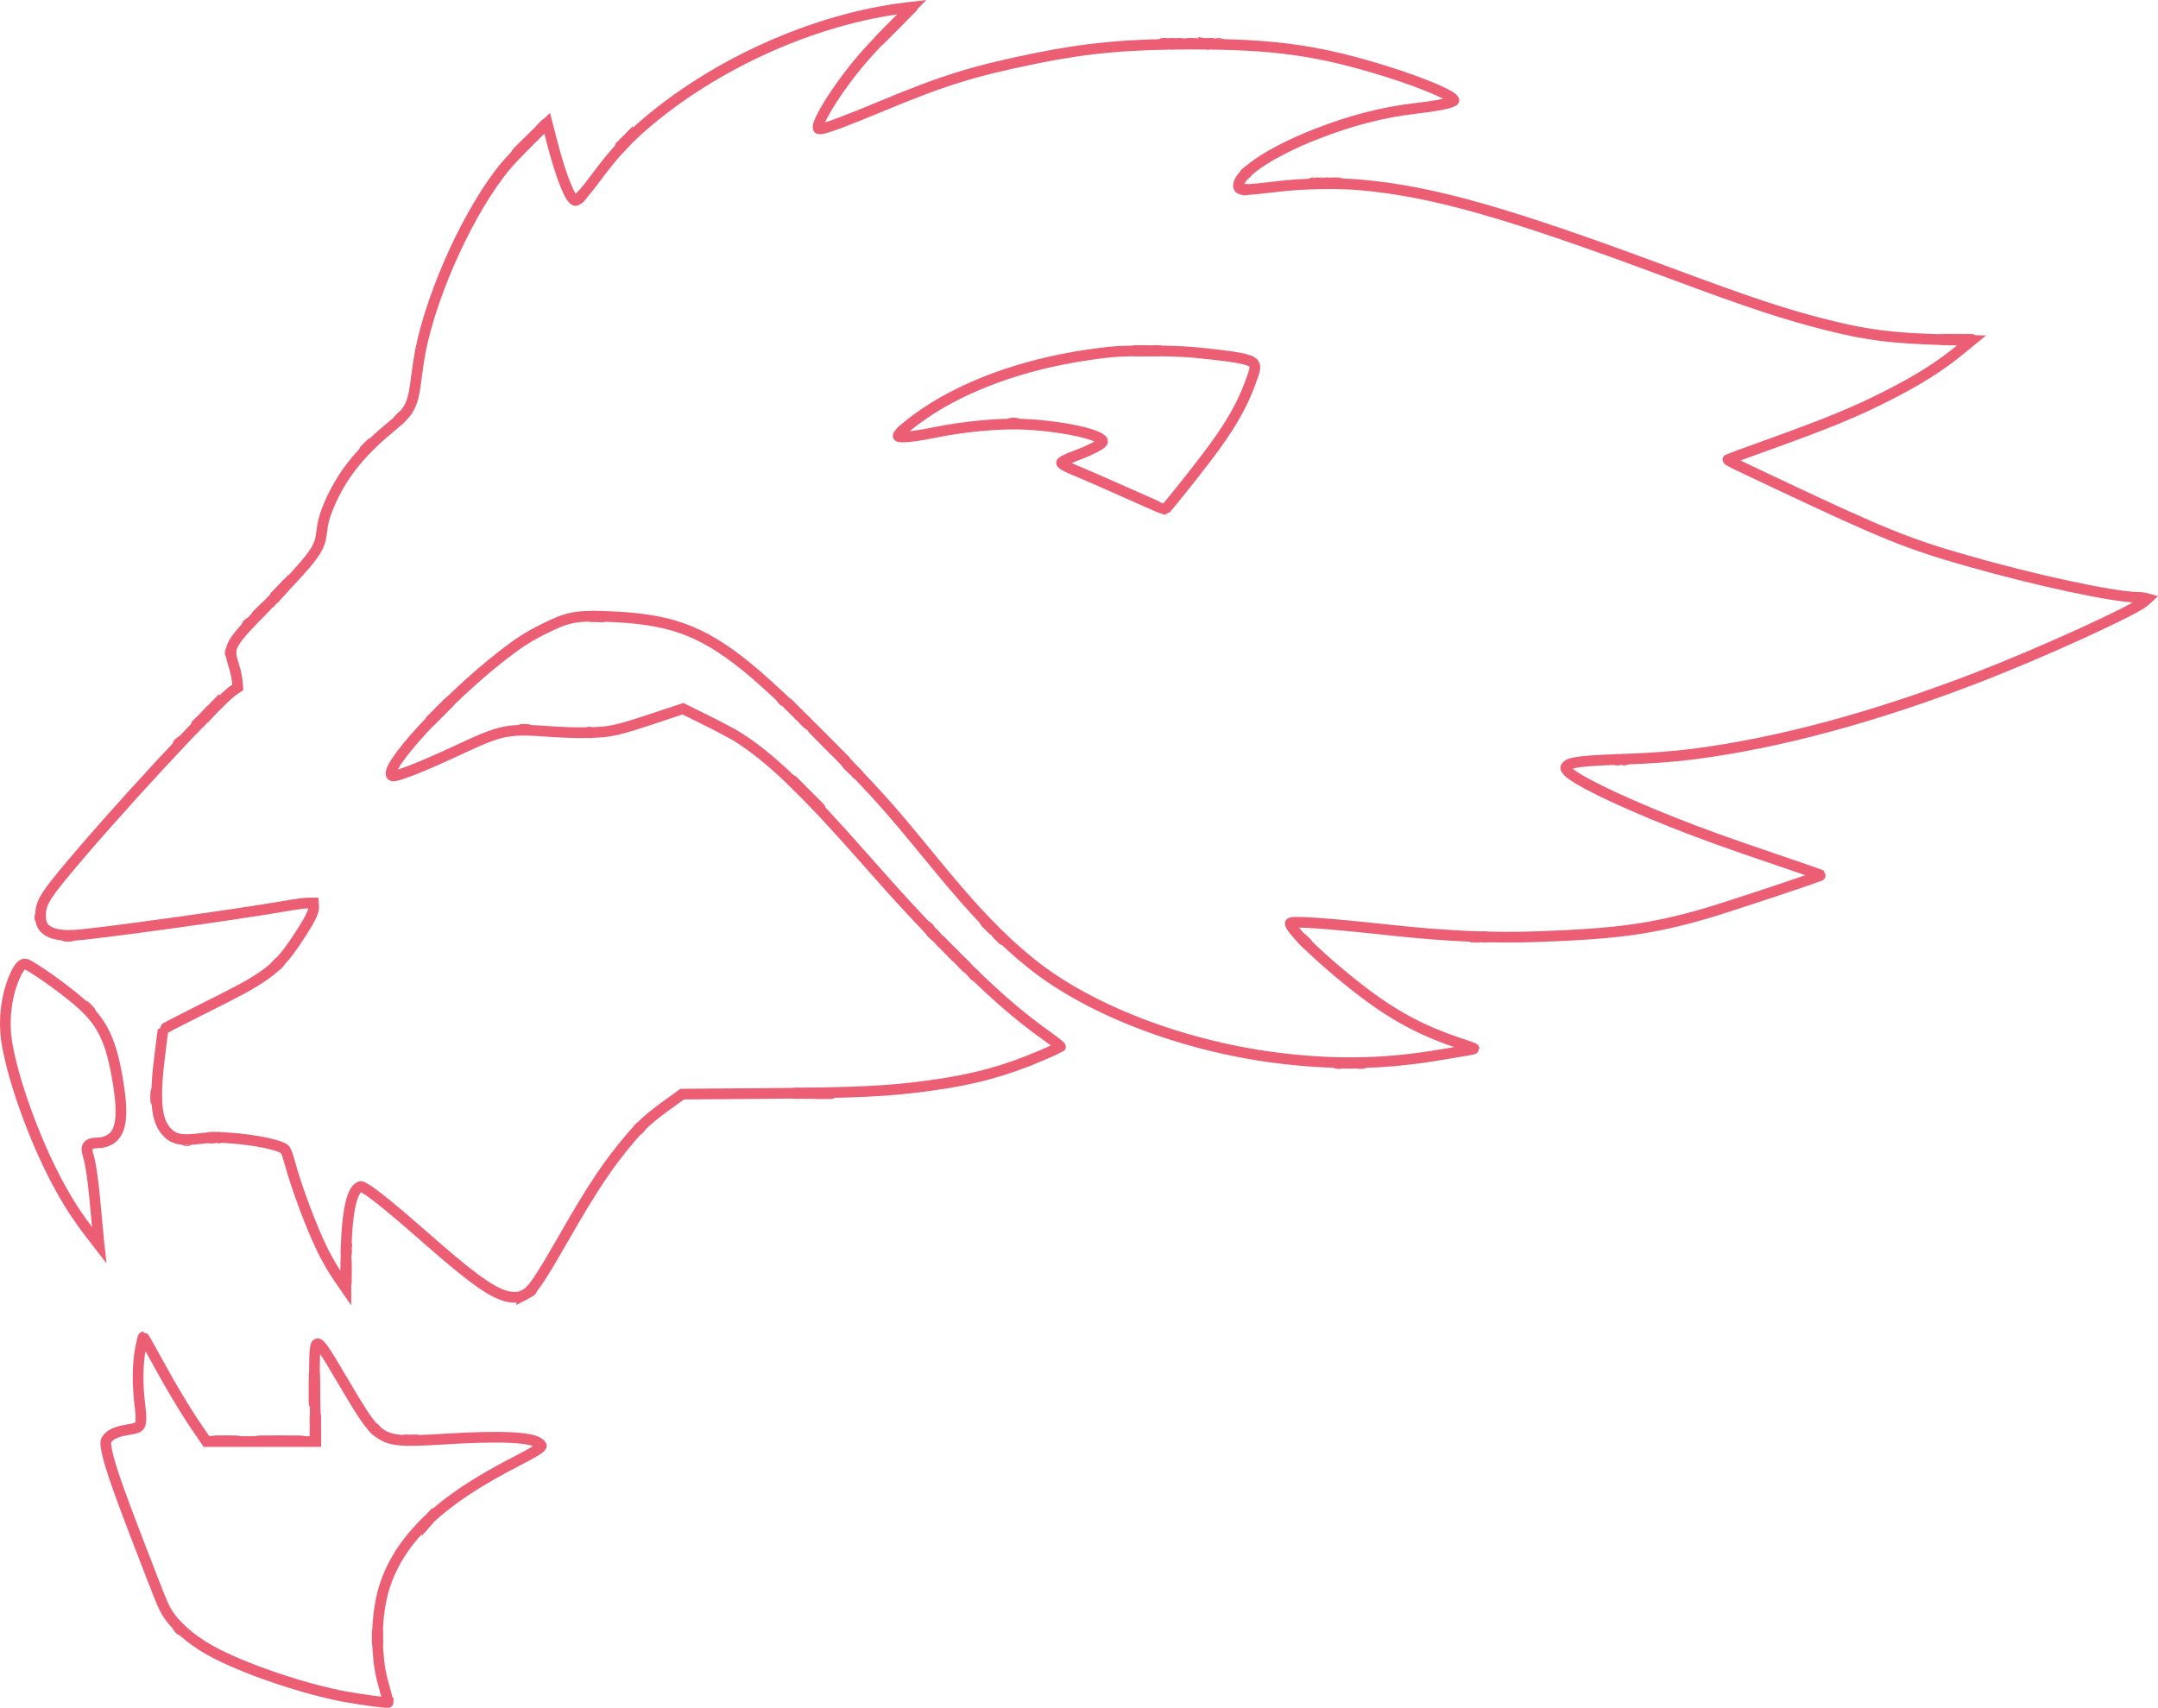 <?xml version="1.0" encoding="UTF-8" standalone="no"?>
<svg
   width="605.83mm"
   height="479.533mm"
   viewBox="0 0 605.83 479.533"
   version="1.1"
   id="svg895"
   inkscape:version="1.2.2 (732a01da63, 2022-12-09)"
   sodipodi:docname="outopred.svg"
   xmlns:inkscape="http://www.inkscape.org/namespaces/inkscape"
   xmlns:sodipodi="http://sodipodi.sourceforge.net/DTD/sodipodi-0.dtd"
   xmlns="http://www.w3.org/2000/svg"
   xmlns:svg="http://www.w3.org/2000/svg"
   xmlns:rdf="http://www.w3.org/1999/02/22-rdf-syntax-ns#"
   xmlns:cc="http://creativecommons.org/ns#"
   xmlns:dc="http://purl.org/dc/elements/1.1/">
  <defs
     id="defs889" />
  <sodipodi:namedview
     id="base"
     pagecolor="#ffffff"
     bordercolor="#666666"
     borderopacity="1.0"
     inkscape:pageopacity="0.0"
     inkscape:pageshadow="2"
     inkscape:zoom="0.49497476"
     inkscape:cx="789.93927"
     inkscape:cy="981.86825"
     inkscape:document-units="mm"
     inkscape:current-layer="layer1"
     inkscape:document-rotation="0"
     showgrid="false"
     inkscape:window-width="1267"
     inkscape:window-height="865"
     inkscape:window-x="160"
     inkscape:window-y="0"
     inkscape:window-maximized="0"
     inkscape:showpageshadow="0"
     inkscape:pagecheckerboard="1"
     inkscape:deskcolor="#d1d1d1" />
  <g
     inkscape:label="Layer 1"
     inkscape:groupmode="layer"
     id="layer1"
     transform="translate(143.388,116.629)">
    <g
       id="g847"
       style="fill:none;fill-opacity:1;stroke:#ec5e74;stroke-width:3;stroke-miterlimit:4;stroke-dasharray:none;stroke-opacity:1"
       transform="matrix(-1,0,0,1,225.16,-6.598)">
      <path
         style="fill:none;fill-opacity:1;stroke:#ec5e74;stroke-width:3;stroke-miterlimit:4;stroke-dasharray:none;stroke-opacity:1"
         d="m 249.714,318.341 c -0.329,-0.42 -0.32,-0.429 0.1,-0.1 0.255,0.2 0.463,0.408 0.463,0.463 0,0.218 -0.217,0.078 -0.563,-0.363 z m 30.482,-34.616 c 0.013,-0.308 0.075,-0.371 0.16,-0.16 0.076,0.191 0.067,0.419 -0.021,0.507 -0.088,0.088 -0.15,-0.068 -0.139,-0.347 z m 44.45,-84.931 c 0.013,-0.308 0.075,-0.371 0.16,-0.16 0.076,0.191 0.067,0.419 -0.021,0.507 -0.088,0.088 -0.15,-0.068 -0.139,-0.347 z M -14.091,188.448 c 0.191,-0.076 0.419,-0.067 0.507,0.021 0.088,0.088 -0.068,0.15 -0.347,0.139 -0.308,-0.013 -0.371,-0.075 -0.16,-0.16 z m 6.879,0 c 0.191,-0.076 0.419,-0.067 0.507,0.021 0.088,0.088 -0.068,0.15 -0.347,0.139 -0.308,-0.013 -0.371,-0.075 -0.16,-0.16 z M 343.939,173.151 c 0.494,-0.509 0.957,-0.926 1.03,-0.926 0.073,0 -0.272,0.417 -0.765,0.926 -0.494,0.509 -0.957,0.926 -1.03,0.926 -0.073,0 0.272,-0.417 0.765,-0.926 z M 107.667,150.694 c 0,-0.055 0.208,-0.263 0.463,-0.463 0.42,-0.329 0.429,-0.32 0.1,0.1 -0.346,0.441 -0.563,0.581 -0.563,0.363 z m 30.692,-33.867 c 0,-0.055 0.208,-0.263 0.463,-0.463 0.42,-0.329 0.429,-0.32 0.1,0.1 -0.346,0.441 -0.563,0.581 -0.563,0.363 z m -8.07,-12.071 c 0.263,-0.291 0.538,-0.529 0.611,-0.529 0.073,0 -0.083,0.238 -0.347,0.529 -0.263,0.291 -0.538,0.529 -0.611,0.529 -0.073,0 0.083,-0.238 0.347,-0.529 z m 187.688,-6.284 c -0.329,-0.42 -0.32,-0.429 0.1,-0.1 0.441,0.346 0.581,0.563 0.363,0.563 -0.055,0 -0.263,-0.208 -0.463,-0.463 z M 202.867,95.58 c 0.191,-0.076 0.419,-0.067 0.507,0.021 0.088,0.088 -0.068,0.15 -0.347,0.139 -0.308,-0.013 -0.371,-0.075 -0.16,-0.16 z m 110.083,-2.399 c -0.329,-0.42 -0.32,-0.429 0.1,-0.1 0.255,0.2 0.463,0.408 0.463,0.463 0,0.218 -0.217,0.078 -0.563,-0.363 z m -22.476,-36.513 -0.641,-0.728 0.728,0.641 c 0.68,0.6 0.849,0.814 0.641,0.814 -0.047,0 -0.375,-0.327 -0.728,-0.728 z M 83.395,8.787 c 0.402,-0.061 0.998,-0.059 1.323,0.004 0.325,0.063 -0.004,0.113 -0.731,0.111 C 83.259,8.899 82.992,8.848 83.395,8.787 Z m 110.369,-78.193 -0.504,-0.595 0.595,0.504 c 0.559,0.474 0.716,0.687 0.504,0.687 -0.05,0 -0.318,-0.268 -0.595,-0.595 z m -2.646,-2.646 -0.504,-0.595 0.595,0.504 c 0.559,0.474 0.716,0.687 0.504,0.687 -0.05,0 -0.318,-0.268 -0.595,-0.595 z M 26.125,-97.831 c 0.191,-0.076 0.419,-0.067 0.507,0.021 0.088,0.088 -0.068,0.15 -0.347,0.139 -0.308,-0.013 -0.371,-0.075 -0.16,-0.16 z m 15.61,0 c 0.191,-0.076 0.419,-0.067 0.507,0.021 0.088,0.088 -0.068,0.15 -0.347,0.139 -0.308,-0.013 -0.371,-0.075 -0.16,-0.16 z"
         id="path869" />
      <path
         style="fill:none;fill-opacity:1;stroke:#ec5e74;stroke-width:3;stroke-miterlimit:4;stroke-dasharray:none;stroke-opacity:1"
         d="m 248.669,317.283 -0.641,-0.728 0.728,0.641 c 0.68,0.6 0.849,0.814 0.641,0.814 -0.047,0 -0.375,-0.327 -0.728,-0.728 z m 31.526,-34.352 c 0.013,-0.308 0.075,-0.371 0.16,-0.16 0.076,0.191 0.067,0.419 -0.021,0.507 -0.088,0.088 -0.15,-0.068 -0.139,-0.347 z m -8.906,-35.961 c 2.7e-4,-2.765 0.04,-3.86 0.087,-2.434 0.048,1.426 0.048,3.689 0,5.027 -0.048,1.339 -0.087,0.171 -0.087,-2.593 z m 44.555,-36.826 c 0.191,-0.076 0.419,-0.067 0.507,0.021 0.088,0.088 -0.068,0.15 -0.347,0.139 -0.308,-0.013 -0.371,-0.075 -0.16,-0.16 z m 8.802,-12.144 c 0.013,-0.308 0.075,-0.371 0.16,-0.16 0.076,0.191 0.067,0.419 -0.021,0.507 -0.088,0.088 -0.15,-0.068 -0.139,-0.347 z m -337.96,-9.546 c 0.182,-0.073 0.48,-0.073 0.661,0 0.182,0.073 0.033,0.133 -0.331,0.133 -0.364,0 -0.513,-0.06 -0.331,-0.133 z m 5.308,-0.006 c 0.191,-0.076 0.419,-0.067 0.507,0.021 0.088,0.088 -0.068,0.15 -0.347,0.139 -0.308,-0.013 -0.371,-0.075 -0.16,-0.16 z M 87.161,153.439 c 0.263,-0.291 0.538,-0.529 0.611,-0.529 0.073,0 -0.083,0.238 -0.347,0.529 -0.263,0.291 -0.538,0.529 -0.611,0.529 -0.073,0 0.083,-0.238 0.347,-0.529 z m 4.101,-4.069 c 0,-0.055 0.208,-0.263 0.463,-0.463 0.42,-0.329 0.429,-0.32 0.1,0.1 -0.346,0.441 -0.563,0.581 -0.563,0.363 z m 47.89,-33.337 c 0,-0.055 0.208,-0.263 0.463,-0.463 0.42,-0.329 0.429,-0.32 0.1,0.1 -0.346,0.441 -0.563,0.581 -0.563,0.363 z m -10.054,-10.054 c 0,-0.055 0.208,-0.263 0.463,-0.463 0.42,-0.329 0.429,-0.32 0.1,0.1 -0.346,0.441 -0.563,0.581 -0.563,0.363 z m -216.743,-2.727 c 0.191,-0.076 0.419,-0.067 0.507,0.021 0.088,0.088 -0.068,0.15 -0.347,0.139 -0.308,-0.013 -0.371,-0.075 -0.16,-0.16 z M 220.329,94.786 c 0.191,-0.076 0.419,-0.067 0.507,0.021 0.088,0.088 -0.068,0.15 -0.347,0.139 -0.308,-0.013 -0.371,-0.075 -0.16,-0.16 z m 91.447,-2.796 -0.777,-0.86 0.86,0.777 c 0.802,0.724 0.982,0.943 0.777,0.943 -0.045,0 -0.432,-0.387 -0.86,-0.86 z m -5.163,-5.159 -0.641,-0.728 0.728,0.641 c 0.4,0.353 0.728,0.68 0.728,0.728 0,0.208 -0.214,0.039 -0.814,-0.641 z m -158.201,-0.166 c 0,-0.055 0.208,-0.263 0.463,-0.463 0.42,-0.329 0.429,-0.32 0.1,0.1 -0.346,0.441 -0.563,0.581 -0.563,0.363 z m 140.738,-31.319 -0.641,-0.728 0.728,0.641 c 0.68,0.6 0.849,0.814 0.641,0.814 -0.047,0 -0.375,-0.327 -0.728,-0.728 z M 44.1,-11.571 c 0.182,-0.073 0.48,-0.073 0.661,0 0.182,0.073 0.033,0.133 -0.331,0.133 -0.364,0 -0.513,-0.06 -0.331,-0.133 z m 1.723,-0.015 c 0.402,-0.061 0.998,-0.059 1.323,0.004 0.325,0.063 -0.004,0.113 -0.731,0.111 -0.728,-0.002 -0.994,-0.053 -0.592,-0.114 z m -230.836,-3.166 c 0.191,-0.076 0.419,-0.067 0.507,0.021 0.088,0.088 -0.068,0.15 -0.347,0.139 -0.308,-0.013 -0.371,-0.075 -0.16,-0.16 z M -0.333,-58.673 c 0.191,-0.076 0.419,-0.067 0.507,0.021 0.088,0.088 -0.068,0.15 -0.347,0.139 -0.308,-0.013 -0.371,-0.075 -0.16,-0.16 z m 192.782,-12.056 -0.777,-0.86 0.86,0.777 c 0.802,0.724 0.982,0.943 0.777,0.943 -0.045,0 -0.432,-0.387 -0.86,-0.86 z M 40.942,-97.831 c 0.191,-0.076 0.419,-0.067 0.507,0.021 0.088,0.088 -0.068,0.15 -0.347,0.139 -0.308,-0.013 -0.371,-0.075 -0.16,-0.16 z m 75.85,-5.706 -4.76,-4.829 4.829,4.76 c 4.486,4.422 4.948,4.898 4.76,4.898 -0.038,0 -2.211,-2.173 -4.829,-4.829 z"
         id="path867" />
      <path
         style="fill:none;fill-opacity:1;stroke:#ec5e74;stroke-width:3;stroke-miterlimit:4;stroke-dasharray:none;stroke-opacity:1"
         d="m 252.729,294.279 c 0.257,-0.067 0.615,-0.063 0.794,0.01 0.179,0.072 -0.032,0.127 -0.468,0.122 -0.437,-0.005 -0.583,-0.065 -0.326,-0.132 z m 1.467,0.003 c 0.191,-0.076 0.419,-0.067 0.507,0.021 0.088,0.088 -0.068,0.15 -0.347,0.139 -0.308,-0.013 -0.371,-0.075 -0.16,-0.16 z m 25.735,-1.297 c 0.013,-0.308 0.075,-0.371 0.16,-0.16 0.076,0.191 0.067,0.419 -0.021,0.507 -0.088,0.088 -0.15,-0.068 -0.139,-0.347 z m 0.265,-10.848 c 0.013,-0.308 0.075,-0.371 0.16,-0.16 0.076,0.191 0.067,0.419 -0.021,0.507 -0.088,0.088 -0.15,-0.068 -0.139,-0.347 z m -8.955,-40.856 c 0,-0.509 0.054,-0.718 0.121,-0.463 0.067,0.255 0.067,0.671 0,0.926 -0.067,0.255 -0.121,0.046 -0.121,-0.463 z M 324.676,196.963 c 0.005,-0.437 0.065,-0.583 0.132,-0.326 0.067,0.257 0.063,0.615 -0.01,0.794 -0.072,0.179 -0.127,-0.032 -0.122,-0.468 z m -189.559,-0.043 c 0.182,-0.073 0.48,-0.073 0.661,0 0.182,0.073 0.033,0.133 -0.331,0.133 -0.364,0 -0.513,-0.06 -0.331,-0.133 z m -146.579,-8.485 c 0.618,-0.056 1.63,-0.056 2.249,0 0.618,0.056 0.112,0.101 -1.124,0.101 -1.237,0 -1.743,-0.046 -1.124,-0.101 z m 99.682,-36.054 c 0.263,-0.291 0.538,-0.529 0.611,-0.529 0.073,0 -0.083,0.238 -0.347,0.529 -0.263,0.291 -0.538,0.529 -0.611,0.529 -0.073,0 0.083,-0.238 0.347,-0.529 z m 261.491,0.348 c 0.191,-0.076 0.419,-0.067 0.507,0.021 0.088,0.088 -0.068,0.15 -0.347,0.139 -0.308,-0.013 -0.371,-0.075 -0.16,-0.16 z m -259.507,-2.333 c 0.494,-0.509 0.957,-0.926 1.03,-0.926 0.073,0 -0.272,0.417 -0.765,0.926 -0.494,0.509 -0.957,0.926 -1.03,0.926 -0.073,0 0.272,-0.417 0.765,-0.926 z M 221.239,94.784 c 0.255,-0.067 0.671,-0.067 0.926,0 0.255,0.067 0.046,0.121 -0.463,0.121 -0.509,0 -0.718,-0.054 -0.463,-0.121 z m 88.95,-4.382 -0.777,-0.86 0.86,0.777 c 0.802,0.724 0.982,0.943 0.777,0.943 -0.045,0 -0.432,-0.387 -0.86,-0.86 z m -2.531,-2.514 c -0.329,-0.42 -0.32,-0.429 0.1,-0.1 0.441,0.346 0.581,0.563 0.363,0.563 -0.055,0 -0.263,-0.208 -0.463,-0.463 z M 201.131,63.027 c 0.4,-0.061 1.055,-0.061 1.455,0 0.4,0.061 0.073,0.11 -0.728,0.11 -0.8,0 -1.128,-0.05 -0.728,-0.11 z M 43.042,-11.571 c 0.182,-0.073 0.48,-0.073 0.661,0 0.182,0.073 0.033,0.133 -0.331,0.133 -0.364,0 -0.513,-0.06 -0.331,-0.133 z m 4.779,-0.005 c 0.191,-0.076 0.419,-0.067 0.507,0.021 0.088,0.088 -0.068,0.15 -0.347,0.139 -0.308,-0.013 -0.371,-0.075 -0.16,-0.16 z m -232.056,-3.169 c 0.182,-0.073 0.48,-0.073 0.661,0 0.182,0.073 0.033,0.133 -0.331,0.133 -0.364,0 -0.513,-0.06 -0.331,-0.133 z M -7.477,-58.673 c 0.191,-0.076 0.419,-0.067 0.507,0.021 0.088,0.088 -0.068,0.15 -0.347,0.139 -0.308,-0.013 -0.371,-0.075 -0.16,-0.16 z"
         id="path865" />
      <path
         style="fill:none;fill-opacity:1;stroke:#ec5e74;stroke-width:3;stroke-miterlimit:4;stroke-dasharray:none;stroke-opacity:1"
         d="m 285.003,294.529 c 2.729,-0.043 7.193,-0.043 9.922,0 2.729,0.043 0.496,0.078 -4.961,0.078 -5.457,0 -7.689,-0.035 -4.961,-0.078 z m -33.47,-0.242 c 0.182,-0.073 0.48,-0.073 0.661,0 0.182,0.073 0.033,0.133 -0.331,0.133 -0.364,0 -0.513,-0.06 -0.331,-0.133 z m 28.397,-2.096 c 0.013,-0.308 0.075,-0.371 0.16,-0.16 0.076,0.191 0.067,0.419 -0.021,0.507 -0.088,0.088 -0.15,-0.068 -0.139,-0.347 z m 0.265,-10.848 c 0.013,-0.308 0.075,-0.371 0.16,-0.16 0.076,0.191 0.067,0.419 -0.021,0.507 -0.088,0.088 -0.15,-0.068 -0.139,-0.347 z m -60.909,-29.148 c -0.329,-0.42 -0.32,-0.429 0.1,-0.1 0.255,0.2 0.463,0.408 0.463,0.463 0,0.218 -0.217,0.078 -0.563,-0.363 z M 136.192,196.915 c 0.191,-0.076 0.419,-0.067 0.507,0.021 0.088,0.088 -0.068,0.15 -0.347,0.139 -0.308,-0.013 -0.371,-0.075 -0.16,-0.16 z m -35.405,-39.11 c 0.79,-0.8 1.497,-1.455 1.569,-1.455 0.073,0 -0.514,0.655 -1.305,1.455 -0.79,0.8 -1.497,1.455 -1.569,1.455 -0.073,0 0.514,-0.655 1.305,-1.455 z m 247.848,-5.07 c 0.182,-0.073 0.48,-0.073 0.661,0 0.182,0.073 0.033,0.133 -0.331,0.133 -0.364,0 -0.513,-0.06 -0.331,-0.133 z M 140.21,114.975 c 0,-0.055 0.208,-0.263 0.463,-0.463 0.42,-0.329 0.429,-0.32 0.1,0.1 -0.346,0.441 -0.563,0.581 -0.563,0.363 z m -12.435,-7.673 c 0,-0.055 0.208,-0.263 0.463,-0.463 0.42,-0.329 0.429,-0.32 0.1,0.1 -0.346,0.441 -0.563,0.581 -0.563,0.363 z m 180.955,-18.355 -0.641,-0.728 0.728,0.641 c 0.68,0.6 0.849,0.814 0.641,0.814 -0.047,0 -0.375,-0.327 -0.728,-0.728 z m -10.068,-23.812 c -0.329,-0.42 -0.32,-0.429 0.1,-0.1 0.255,0.2 0.463,0.408 0.463,0.463 0,0.218 -0.217,0.078 -0.563,-0.363 z m -98.705,-2.099 c 0.191,-0.076 0.419,-0.067 0.507,0.021 0.088,0.088 -0.068,0.15 -0.347,0.139 -0.308,-0.013 -0.371,-0.075 -0.16,-0.16 z M 48.615,-11.577 c 0.191,-0.076 0.419,-0.067 0.507,0.021 0.088,0.088 -0.068,0.15 -0.347,0.139 -0.308,-0.013 -0.371,-0.075 -0.16,-0.16 z M -183.177,-14.746 c 0.182,-0.073 0.48,-0.073 0.661,0 0.182,0.073 0.033,0.133 -0.331,0.133 -0.364,0 -0.513,-0.06 -0.331,-0.133 z M -6.683,-58.673 c 0.191,-0.076 0.419,-0.067 0.507,0.021 0.088,0.088 -0.068,0.15 -0.347,0.139 -0.308,-0.013 -0.371,-0.075 -0.16,-0.16 z m 5.027,0 c 0.191,-0.076 0.419,-0.067 0.507,0.021 0.088,0.088 -0.068,0.15 -0.347,0.139 -0.308,-0.013 -0.371,-0.075 -0.16,-0.16 z M 27.977,-97.831 c 0.191,-0.076 0.419,-0.067 0.507,0.021 0.088,0.088 -0.068,0.15 -0.347,0.139 -0.308,-0.013 -0.371,-0.075 -0.16,-0.16 z m 11.642,0 c 0.191,-0.076 0.419,-0.067 0.507,0.021 0.088,0.088 -0.068,0.15 -0.347,0.139 -0.308,-0.013 -0.371,-0.075 -0.16,-0.16 z"
         id="path863" />
      <path
         style="fill:none;fill-opacity:1;stroke:#ec5e74;stroke-width:3;stroke-miterlimit:4;stroke-dasharray:none;stroke-opacity:1"
         d="m 302.48,294.529 c 1.572,-0.047 4.073,-0.047 5.556,0 1.484,0.047 0.197,0.085 -2.859,0.085 -3.056,-2.1e-4 -4.27,-0.039 -2.698,-0.086 z m -22.549,-3.132 c 0.013,-0.308 0.075,-0.371 0.16,-0.16 0.076,0.191 0.067,0.419 -0.021,0.507 -0.088,0.088 -0.15,-0.068 -0.139,-0.347 z m 0.265,-10.848 c 0.013,-0.308 0.075,-0.371 0.16,-0.16 0.076,0.191 0.067,0.419 -0.021,0.507 -0.088,0.088 -0.15,-0.068 -0.139,-0.347 z m -8.996,-41.01 c 0.013,-0.308 0.075,-0.371 0.16,-0.16 0.076,0.191 0.067,0.419 -0.021,0.507 -0.088,0.088 -0.15,-0.068 -0.139,-0.347 z M 136.969,196.92 c 0.182,-0.073 0.48,-0.073 0.661,0 0.182,0.073 0.033,0.133 -0.331,0.133 -0.364,0 -0.513,-0.06 -0.331,-0.133 z M 97.877,160.765 c 0,-0.045 0.387,-0.432 0.86,-0.86 l 0.86,-0.777 -0.777,0.86 c -0.724,0.802 -0.943,0.982 -0.943,0.777 z m 4.498,-4.498 c 0,-0.045 0.387,-0.432 0.86,-0.86 l 0.86,-0.777 -0.777,0.86 c -0.724,0.802 -0.943,0.982 -0.943,0.777 z m -147.687,-3.273 c 0.191,-0.076 0.419,-0.067 0.507,0.021 0.088,0.088 -0.068,0.15 -0.347,0.139 -0.308,-0.013 -0.371,-0.075 -0.16,-0.16 z M 141.401,113.752 c 0.263,-0.291 0.538,-0.529 0.611,-0.529 0.073,0 -0.083,0.238 -0.347,0.529 -0.263,0.291 -0.538,0.529 -0.611,0.529 -0.073,0 0.083,-0.238 0.347,-0.529 z m 4.233,-4.233 c 0.263,-0.291 0.538,-0.529 0.611,-0.529 0.073,0 -0.083,0.238 -0.347,0.529 -0.263,0.291 -0.538,0.529 -0.611,0.529 -0.073,0 0.083,-0.238 0.347,-0.529 z m -231.428,-6.266 c 0.191,-0.076 0.419,-0.067 0.507,0.021 0.088,0.088 -0.068,0.15 -0.347,0.139 -0.308,-0.013 -0.371,-0.075 -0.16,-0.16 z M 199.163,63.036 c 0.191,-0.076 0.419,-0.067 0.507,0.021 0.088,0.088 -0.068,0.15 -0.347,0.139 -0.308,-0.013 -0.371,-0.075 -0.16,-0.16 z M 115.041,10.895 c -0.329,-0.42 -0.32,-0.429 0.1,-0.1 0.441,0.346 0.581,0.563 0.363,0.563 -0.055,0 -0.263,-0.208 -0.463,-0.463 z M 49.409,-11.577 c 0.191,-0.076 0.419,-0.067 0.507,0.021 0.088,0.088 -0.068,0.15 -0.347,0.139 -0.308,-0.013 -0.371,-0.075 -0.16,-0.16 z m -231.51,-3.175 c 0.191,-0.076 0.419,-0.067 0.507,0.021 0.088,0.088 -0.068,0.15 -0.347,0.139 -0.308,-0.013 -0.371,-0.075 -0.16,-0.16 z M -5.889,-58.673 c 0.191,-0.076 0.419,-0.067 0.507,0.021 0.088,0.088 -0.068,0.15 -0.347,0.139 -0.308,-0.013 -0.371,-0.075 -0.16,-0.16 z m 3.158,0.005 c 0.182,-0.073 0.48,-0.073 0.661,0 0.182,0.073 0.033,0.133 -0.331,0.133 -0.364,0 -0.513,-0.06 -0.331,-0.133 z m 223.106,-11.4 -3.038,-3.109 3.109,3.038 c 2.888,2.822 3.229,3.179 3.038,3.179 -0.039,0 -1.438,-1.399 -3.109,-3.109 z m -4.122,-4.101 -0.504,-0.595 0.595,0.504 c 0.559,0.474 0.716,0.687 0.504,0.687 -0.05,0 -0.318,-0.268 -0.595,-0.595 z M 28.887,-97.833 c 0.255,-0.067 0.671,-0.067 0.926,0 0.255,0.067 0.046,0.121 -0.463,0.121 -0.509,0 -0.718,-0.054 -0.463,-0.121 z m 9.657,0.007 c 0.182,-0.073 0.48,-0.073 0.661,0 0.182,0.073 0.033,0.133 -0.331,0.133 -0.364,0 -0.513,-0.06 -0.331,-0.133 z"
         id="path861" />
      <path
         style="fill:none;fill-opacity:1;stroke:#ec5e74;stroke-width:3;stroke-miterlimit:4;stroke-dasharray:none;stroke-opacity:1"
         d="m 262.977,291.452 c 0,-0.055 0.208,-0.263 0.463,-0.463 0.42,-0.329 0.429,-0.32 0.1,0.1 -0.346,0.441 -0.563,0.581 -0.563,0.363 z m 16.954,-0.848 c 0.013,-0.308 0.075,-0.371 0.16,-0.16 0.076,0.191 0.067,0.419 -0.021,0.507 -0.088,0.088 -0.15,-0.068 -0.139,-0.347 z m 0.265,-10.848 c 0.013,-0.308 0.075,-0.371 0.16,-0.16 0.076,0.191 0.067,0.419 -0.021,0.507 -0.088,0.088 -0.15,-0.068 -0.139,-0.347 z M 138.044,196.915 c 0.191,-0.076 0.419,-0.067 0.507,0.021 0.088,0.088 -0.068,0.15 -0.347,0.139 -0.308,-0.013 -0.371,-0.075 -0.16,-0.16 z M 97.083,161.542 c 0,-0.055 0.208,-0.263 0.463,-0.463 0.42,-0.329 0.429,-0.32 0.1,0.1 -0.346,0.441 -0.563,0.581 -0.563,0.363 z M 1.701,154.762 c 0.263,-0.291 0.538,-0.529 0.611,-0.529 0.073,0 -0.083,0.238 -0.347,0.529 -0.263,0.291 -0.538,0.529 -0.611,0.529 -0.073,0 0.083,-0.238 0.347,-0.529 z m 102.261,-0.1 c 0,-0.055 0.208,-0.263 0.463,-0.463 0.42,-0.329 0.429,-0.32 0.1,0.1 -0.346,0.441 -0.563,0.581 -0.563,0.363 z m 38.1,-41.54 c 0,-0.055 0.208,-0.263 0.463,-0.463 0.42,-0.329 0.429,-0.32 0.1,0.1 -0.346,0.441 -0.563,0.581 -0.563,0.363 z m 2.514,-2.546 c 0.263,-0.291 0.538,-0.529 0.611,-0.529 0.073,0 -0.083,0.238 -0.347,0.529 -0.263,0.291 -0.538,0.529 -0.611,0.529 -0.073,0 0.083,-0.238 0.347,-0.529 z m -8.07,-12.244 c 0,-0.04 0.923,-0.963 2.051,-2.051 l 2.051,-1.978 -1.978,2.051 c -1.837,1.904 -2.123,2.171 -2.123,1.978 z M 255.94,7.323 255.436,6.728 l 0.595,0.504 c 0.559,0.474 0.716,0.687 0.504,0.687 -0.05,0 -0.318,-0.268 -0.595,-0.595 z M -181.325,-14.746 c 0.182,-0.073 0.48,-0.073 0.661,0 0.182,0.073 0.033,0.133 -0.331,0.133 -0.364,0 -0.513,-0.06 -0.331,-0.133 z M -4.712,-58.682 c 0.402,-0.061 0.997,-0.059 1.323,0.004 0.325,0.063 -0.004,0.113 -0.731,0.111 -0.728,-0.002 -0.994,-0.053 -0.592,-0.114 z M 215.318,-75.094 c -0.329,-0.42 -0.32,-0.429 0.1,-0.1 0.255,0.2 0.463,0.408 0.463,0.463 0,0.218 -0.217,0.078 -0.563,-0.363 z M 30.61,-97.837 c 0.329,-0.063 0.805,-0.061 1.058,0.005 0.253,0.066 -0.016,0.118 -0.598,0.115 -0.582,-0.003 -0.789,-0.057 -0.46,-0.12 z m 5.954,-0.003 c 0.402,-0.061 0.998,-0.059 1.323,0.004 0.325,0.063 -0.004,0.113 -0.731,0.111 -0.728,-0.002 -0.994,-0.053 -0.592,-0.114 z"
         id="path859" />
      <path
         style="fill:none;fill-opacity:1;stroke:#ec5e74;stroke-width:3;stroke-miterlimit:4;stroke-dasharray:none;stroke-opacity:1"
         d="m 317.746,347.544 c 0,-0.055 0.208,-0.263 0.463,-0.463 0.42,-0.329 0.429,-0.32 0.1,0.1 -0.346,0.441 -0.563,0.581 -0.563,0.363 z m -37.55,-68.582 c 0.013,-0.308 0.075,-0.371 0.16,-0.16 0.076,0.191 0.067,0.419 -0.021,0.507 -0.088,0.088 -0.15,-0.068 -0.139,-0.347 z M 138.821,196.92 c 0.182,-0.073 0.48,-0.073 0.661,0 0.182,0.073 0.033,0.133 -0.331,0.133 -0.364,0 -0.513,-0.06 -0.331,-0.133 z M 2.362,154.133 c 0,-0.055 0.208,-0.263 0.463,-0.463 0.42,-0.329 0.429,-0.32 0.1,0.1 -0.346,0.441 -0.563,0.581 -0.563,0.363 z m -48.998,-1.139 c 0.191,-0.076 0.419,-0.067 0.507,0.021 0.088,0.088 -0.068,0.15 -0.347,0.139 -0.308,-0.013 -0.371,-0.075 -0.16,-0.16 z m 403.825,-5.53 c 0.013,-0.308 0.075,-0.371 0.16,-0.16 0.076,0.191 0.067,0.419 -0.021,0.507 -0.088,0.088 -0.15,-0.068 -0.139,-0.347 z m -213.804,-35.697 c 0.342,-0.364 0.681,-0.661 0.754,-0.661 0.073,0 -0.147,0.298 -0.489,0.661 -0.342,0.364 -0.681,0.661 -0.754,0.661 -0.073,0 0.147,-0.298 0.489,-0.661 z m -7.541,-12.832 c 0.263,-0.291 0.538,-0.529 0.611,-0.529 0.073,0 -0.083,0.238 -0.347,0.529 -0.263,0.291 -0.538,0.529 -0.611,0.529 -0.073,0 0.083,-0.238 0.347,-0.529 z m 6.615,-6.615 c 0.717,-0.728 1.363,-1.323 1.435,-1.323 0.073,0 -0.454,0.595 -1.171,1.323 -0.717,0.728 -1.363,1.323 -1.435,1.323 -0.073,0 0.454,-0.595 1.171,-1.323 z M 303.744,73.116 c 0.013,-0.308 0.075,-0.371 0.16,-0.16 0.076,0.191 0.067,0.419 -0.021,0.507 -0.088,0.088 -0.15,-0.068 -0.139,-0.347 z m -484.01,-87.863 c 0.182,-0.073 0.48,-0.073 0.661,0 0.182,0.073 0.033,0.133 -0.331,0.133 -0.364,0 -0.513,-0.06 -0.331,-0.133 z M 32.995,-97.844 c 0.622,-0.056 1.575,-0.055 2.117,0.002 0.542,0.057 0.033,0.103 -1.131,0.102 -1.164,-9.53e-4 -1.608,-0.047 -0.985,-0.103 z"
         id="path857" />
      <path
         style="fill:none;fill-opacity:1;stroke:#ec5e74;stroke-width:3;stroke-miterlimit:4;stroke-dasharray:none;stroke-opacity:1"
         d="m 279.931,289.281 c 0.013,-0.308 0.075,-0.371 0.16,-0.16 0.076,0.191 0.067,0.419 -0.021,0.507 -0.088,0.088 -0.15,-0.068 -0.139,-0.347 z m 0.265,-11.113 c 0.013,-0.308 0.075,-0.371 0.16,-0.16 0.076,0.191 0.067,0.419 -0.021,0.507 -0.088,0.088 -0.15,-0.068 -0.139,-0.347 z m 26.509,-68.821 c 0.257,-0.067 0.615,-0.063 0.794,0.01 0.179,0.072 -0.032,0.127 -0.468,0.122 -0.437,-0.005 -0.583,-0.065 -0.326,-0.132 z m 1.731,0.003 c 0.191,-0.076 0.419,-0.067 0.507,0.021 0.088,0.088 -0.068,0.15 -0.347,0.139 -0.308,-0.013 -0.371,-0.075 -0.16,-0.16 z m -119.576,-2.664 c -0.329,-0.42 -0.32,-0.429 0.1,-0.1 0.441,0.346 0.581,0.563 0.363,0.563 -0.055,0 -0.263,-0.208 -0.463,-0.463 z m -48.843,-9.775 c 0.257,-0.067 0.615,-0.063 0.794,0.01 0.179,0.072 -0.032,0.127 -0.468,0.122 -0.437,-0.005 -0.583,-0.065 -0.326,-0.132 z m 150.319,-36.395 -0.504,-0.595 0.595,0.504 c 0.559,0.474 0.716,0.687 0.504,0.687 -0.05,0 -0.318,-0.268 -0.595,-0.595 z M 134.389,100.39 c 0.494,-0.509 0.957,-0.926 1.03,-0.926 0.073,0 -0.272,0.417 -0.765,0.926 -0.494,0.509 -0.957,0.926 -1.03,0.926 -0.073,0 0.272,-0.417 0.765,-0.926 z m 9.922,-9.922 c 0.263,-0.291 0.538,-0.529 0.611,-0.529 0.073,0 -0.083,0.238 -0.347,0.529 -0.263,0.291 -0.538,0.529 -0.611,0.529 -0.073,0 0.083,-0.238 0.347,-0.529 z m 100.376,-0.992 c -0.329,-0.42 -0.32,-0.429 0.1,-0.1 0.255,0.2 0.463,0.408 0.463,0.463 0,0.218 -0.217,0.078 -0.563,-0.363 z M -179.191,-14.752 c 0.191,-0.076 0.419,-0.067 0.507,0.021 0.088,0.088 -0.068,0.15 -0.347,0.139 -0.308,-0.013 -0.371,-0.075 -0.16,-0.16 z"
         id="path855" />
      <path
         style="fill:none;fill-opacity:1;stroke:#ec5e74;stroke-width:3;stroke-miterlimit:4;stroke-dasharray:none;stroke-opacity:1"
         d="m 262.499,349.893 c 0.005,-0.437 0.065,-0.583 0.132,-0.326 0.067,0.257 0.063,0.615 -0.01,0.794 -0.072,0.179 -0.127,-0.032 -0.122,-0.468 z m 17.432,-61.405 c 0.013,-0.308 0.075,-0.371 0.16,-0.16 0.076,0.191 0.067,0.419 -0.021,0.507 -0.088,0.088 -0.15,-0.068 -0.139,-0.347 z m 0.265,-11.113 c 0.013,-0.308 0.075,-0.371 0.16,-0.16 0.076,0.191 0.067,0.419 -0.021,0.507 -0.088,0.088 -0.15,-0.068 -0.139,-0.347 z m 29.034,-68.024 c 0.191,-0.076 0.419,-0.067 0.507,0.021 0.088,0.088 -0.068,0.15 -0.347,0.139 -0.308,-0.013 -0.371,-0.075 -0.16,-0.16 z M 141.603,196.906 c 0.402,-0.061 0.998,-0.059 1.323,0.004 0.325,0.063 -0.004,0.113 -0.731,0.111 -0.728,-0.003 -0.994,-0.053 -0.592,-0.114 z m -35.789,-44.095 c 0,-0.055 0.208,-0.263 0.463,-0.463 0.42,-0.329 0.429,-0.32 0.1,0.1 -0.346,0.441 -0.563,0.581 -0.563,0.363 z m 26.194,-49.989 c 0,-0.045 0.387,-0.432 0.86,-0.86 l 0.86,-0.777 -0.777,0.86 c -0.724,0.802 -0.943,0.982 -0.943,0.777 z m 113.751,-12.286 -0.641,-0.728 0.728,0.641 c 0.4,0.353 0.728,0.68 0.728,0.728 0,0.208 -0.214,0.039 -0.814,-0.641 z M 145.502,89.278 c 0.342,-0.364 0.681,-0.661 0.754,-0.661 0.073,0 -0.147,0.298 -0.489,0.661 -0.342,0.364 -0.681,0.661 -0.754,0.661 -0.073,0 0.147,-0.298 0.489,-0.661 z m 98.268,-0.728 -0.504,-0.595 0.595,0.504 c 0.559,0.474 0.716,0.687 0.504,0.687 -0.05,0 -0.318,-0.268 -0.595,-0.595 z m 52.247,-26.061 c -0.329,-0.42 -0.32,-0.429 0.1,-0.1 0.255,0.2 0.463,0.408 0.463,0.463 0,0.218 -0.217,0.078 -0.563,-0.363 z M 265.589,15.922 c -0.329,-0.42 -0.32,-0.429 0.1,-0.1 0.441,0.346 0.581,0.563 0.363,0.563 -0.055,0 -0.263,-0.208 -0.463,-0.463 z M -178.414,-14.746 c 0.182,-0.073 0.48,-0.073 0.661,0 0.182,0.073 0.033,0.133 -0.331,0.133 -0.364,0 -0.513,-0.06 -0.331,-0.133 z m 196.882,-46.854 c -0.329,-0.42 -0.32,-0.429 0.1,-0.1 0.441,0.346 0.581,0.563 0.363,0.563 -0.055,0 -0.263,-0.208 -0.463,-0.463 z"
         id="path853" />
      <path
         style="fill:none;fill-opacity:1;stroke:#ec5e74;stroke-width:3;stroke-miterlimit:4;stroke-dasharray:none;stroke-opacity:1"
         d="m 262.469,350.929 c 0.013,-0.308 0.075,-0.371 0.16,-0.16 0.076,0.191 0.067,0.419 -0.021,0.507 -0.088,0.088 -0.15,-0.068 -0.139,-0.347 z m 0.031,-2.359 c 0.005,-0.437 0.065,-0.583 0.132,-0.326 0.067,0.257 0.063,0.615 -0.01,0.794 -0.072,0.179 -0.127,-0.032 -0.122,-0.468 z m 17.432,-60.876 c 0.013,-0.308 0.075,-0.371 0.16,-0.16 0.076,0.191 0.067,0.419 -0.021,0.507 -0.088,0.088 -0.15,-0.068 -0.139,-0.347 z m 0.305,-11.487 c 0,-0.509 0.054,-0.718 0.121,-0.463 0.067,0.255 0.067,0.671 0,0.926 -0.067,0.255 -0.121,0.046 -0.121,-0.463 z M 143.984,196.906 c 0.402,-0.061 0.998,-0.059 1.323,0.004 0.325,0.063 -0.004,0.113 -0.731,0.111 -0.728,-0.003 -0.994,-0.053 -0.592,-0.114 z M 94.702,163.923 c 0,-0.055 0.208,-0.263 0.463,-0.463 0.42,-0.329 0.429,-0.32 0.1,0.1 -0.346,0.441 -0.563,0.581 -0.563,0.363 z M -48.487,152.994 c 0.191,-0.076 0.419,-0.067 0.507,0.021 0.088,0.088 -0.068,0.15 -0.347,0.139 -0.308,-0.013 -0.371,-0.075 -0.16,-0.16 z m 155.095,-0.977 c 0,-0.055 0.208,-0.263 0.463,-0.463 0.42,-0.329 0.429,-0.32 0.1,0.1 -0.346,0.441 -0.563,0.581 -0.563,0.363 z m 24.606,-48.419 c 0,-0.055 0.208,-0.263 0.463,-0.463 0.42,-0.329 0.429,-0.32 0.1,0.1 -0.346,0.441 -0.563,0.581 -0.563,0.363 z m 115.867,-11.74 -0.641,-0.728 0.728,0.641 c 0.4,0.353 0.728,0.68 0.728,0.728 0,0.208 -0.214,0.039 -0.814,-0.641 z M 146.825,87.955 c 0.342,-0.364 0.681,-0.661 0.754,-0.661 0.073,0 -0.147,0.298 -0.489,0.661 -0.342,0.364 -0.681,0.661 -0.754,0.661 -0.073,0 0.147,-0.298 0.489,-0.661 z m 95.759,-0.595 -0.641,-0.728 0.728,0.641 c 0.4,0.353 0.728,0.68 0.728,0.728 0,0.208 -0.214,0.039 -0.814,-0.641 z m 51.998,-26.326 -1.046,-1.124 1.124,1.046 c 1.046,0.973 1.246,1.203 1.046,1.203 -0.043,0 -0.549,-0.506 -1.124,-1.124 z m -30.038,-46.17 -0.641,-0.728 0.728,0.641 c 0.4,0.353 0.728,0.68 0.728,0.728 0,0.208 -0.214,0.039 -0.814,-0.641 z m -441.9,-29.61 c 0.182,-0.073 0.48,-0.073 0.661,0 0.182,0.073 0.033,0.133 -0.331,0.133 -0.364,0 -0.513,-0.06 -0.331,-0.133 z m 382.761,-40.108 -0.504,-0.595 0.595,0.504 c 0.559,0.474 0.716,0.687 0.504,0.687 -0.05,0 -0.318,-0.268 -0.595,-0.595 z M 18.7,-56.815 c 0.182,-0.073 0.48,-0.073 0.661,0 0.182,0.073 0.033,0.133 -0.331,0.133 -0.364,0 -0.513,-0.06 -0.331,-0.133 z"
         id="path851" />
      <path
         style="fill:none;fill-opacity:1;stroke:#ec5e74;stroke-width:3;stroke-miterlimit:4;stroke-dasharray:none;stroke-opacity:1"
         d="m 259.537,367.959 c 0,-0.127 0.417,-1.684 0.926,-3.461 1.259,-4.389 1.679,-6.745 1.993,-11.173 0.45,-6.334 -0.298,-13.199 -1.993,-18.288 -3.345,-10.046 -10.765,-18.701 -22.887,-26.697 -4.08,-2.691 -8.782,-5.386 -14.752,-8.456 -2.511,-1.291 -4.987,-2.695 -5.504,-3.121 -0.887,-0.731 -0.914,-0.8 -0.497,-1.261 1.857,-2.051 10.558,-2.498 27.764,-1.424 10.8,0.674 13.909,0.439 16.744,-1.265 2.749,-1.652 4.353,-3.849 10.772,-14.755 5.959,-10.124 6.857,-11.373 7.624,-10.606 0.512,0.512 0.659,5.271 0.432,14.017 -0.127,4.891 -0.235,9.874 -0.241,11.075 l -0.011,2.183 h 15.333 15.333 l 2.229,-3.241 c 3.722,-5.411 7.915,-12.438 12.869,-21.564 1.363,-2.51 2.557,-4.564 2.654,-4.564 0.097,0 0.461,1.518 0.808,3.373 0.803,4.289 0.855,10.04 0.143,15.771 -0.537,4.317 -0.387,5.708 0.676,6.277 0.303,0.162 1.621,0.467 2.929,0.677 2.776,0.447 4.434,1.153 5.397,2.297 0.608,0.723 0.671,0.978 0.532,2.153 -0.435,3.685 -2.709,10.458 -8.976,26.733 -6.716,17.439 -6.954,18.026 -8.116,19.988 -2.171,3.666 -6.691,7.666 -12.07,10.682 -8.884,4.981 -26.285,10.942 -38.258,13.107 -4.947,0.894 -11.857,1.793 -11.857,1.542 z M 221.585,253.704 c -0.574,-0.286 -1.333,-0.788 -1.686,-1.114 -1.588,-1.466 -4.289,-5.695 -9.787,-15.323 -7.869,-13.78 -12.592,-20.834 -18.72,-27.965 -3.114,-3.623 -5.304,-5.575 -10.346,-9.22 l -4.012,-2.901 -21.917,-0.171 c -27.923,-0.218 -35.774,-0.595 -48.243,-2.316 -11.775,-1.625 -20.712,-4.069 -30.824,-8.427 -2.765,-1.192 -5.114,-2.252 -5.219,-2.357 -0.106,-0.105 1.554,-1.437 3.689,-2.961 8.53,-6.09 15.291,-12.018 26.542,-23.268 8.643,-8.642 14.246,-14.666 24.987,-26.863 16.881,-19.168 26.336,-28.223 35.447,-33.949 1.318,-0.828 5.304,-2.946 8.859,-4.706 l 6.463,-3.201 7.887,2.618 c 10.67,3.543 12.377,3.924 18.346,4.095 3.087,0.089 6.851,-0.012 10.7,-0.286 12.444,-0.887 13.703,-0.637 26.209,5.192 10.222,4.765 17.463,7.608 18.43,7.237 3.383,-1.298 -15.108,-21.541 -30.86,-33.784 -4.637,-3.604 -7.324,-5.329 -11.648,-7.477 -6.65,-3.304 -8.861,-3.758 -17.066,-3.507 -17.967,0.551 -26.903,3.701 -39.688,13.992 -6.663,5.363 -18.734,16.989 -30.285,29.168 -8.828,9.307 -11.187,12.021 -23.472,27.002 -10.598,12.923 -18.139,20.73 -26.451,27.382 -16.767,13.42 -44.085,23.655 -71.266,26.7 -15.476,1.734 -28.738,1.369 -43.768,-1.203 -2.922,-0.5 -6.175,-1.048 -7.23,-1.218 -1.055,-0.17 -1.918,-0.382 -1.918,-0.471 0,-0.089 1.042,-0.498 2.315,-0.909 13.63,-4.394 22.331,-9.337 34.991,-19.879 8.233,-6.855 14.287,-12.948 14.287,-14.377 0,-0.77 -9.458,-0.128 -28.443,1.929 -15.627,1.694 -28.592,2.253 -41.391,1.786 -22.144,-0.808 -31.878,-2.164 -46.98,-6.545 -5.712,-1.657 -32.416,-10.533 -32.213,-10.707 0.109,-0.093 5.913,-2.106 12.898,-4.473 13.34,-4.52 20.503,-7.106 28.84,-10.412 15.777,-6.255 28.19,-12.366 29.651,-14.596 0.421,-0.643 0.421,-0.714 5.29e-4,-1.18 -0.963,-1.064 -4.421,-1.481 -15.497,-1.87 -8.095,-0.284 -14.435,-0.75 -20.108,-1.479 -24.024,-3.087 -51.161,-10.433 -80.301,-21.737 -17.989,-6.978 -43.751,-18.754 -46.373,-21.197 l -0.722,-0.673 0.661,-0.186 c 0.364,-0.102 1.34,-0.198 2.169,-0.212 6.908,-0.121 28.469,-4.753 47.705,-10.248 16.755,-4.787 23.459,-7.5 53.195,-21.529 13.931,-6.572 14.295,-6.753 13.984,-6.945 -0.132,-0.081 -5.359,-1.991 -11.616,-4.244 -16.386,-5.9 -23.849,-8.974 -32.941,-13.565 -8.731,-4.409 -14.835,-8.259 -20.65,-13.024 l -3.137,-2.571 7.065,-0.185 c 14.924,-0.391 21.861,-1.243 33.259,-4.084 11.686,-2.913 21.89,-6.285 44.318,-14.647 45.499,-16.963 66.639,-22.978 87.048,-24.771 6.367,-0.559 16.134,-0.379 22.754,0.421 9.686,1.17 11.165,1.179 11.328,0.065 0.495,-3.372 -8.691,-9.608 -21.647,-14.695 -9.957,-3.91 -18.921,-6.211 -28.514,-7.321 -4.947,-0.572 -8.141,-1.157 -9.558,-1.749 -0.894,-0.373 -0.896,-0.378 -0.397,-0.942 1.191,-1.346 9.284,-4.677 18.117,-7.457 19.263,-6.063 31.828,-7.846 55.277,-7.845 17.545,8.47e-4 29.168,1.058 43.406,3.949 17.666,3.587 26.075,6.192 43.671,13.529 9.238,3.852 15.036,6.039 16.574,6.251 1.055,0.145 1.124,0.116 1.124,-0.484 0,-1.402 -2.848,-6.447 -6.54,-11.583 -3.975,-5.531 -7.18,-9.252 -13.432,-15.598 l -6.354,-6.449 1.587,0.189 c 25.85,3.084 54.351,15.951 74.399,33.587 4.497,3.956 8.082,7.911 12.252,13.517 3.464,4.657 5.535,7.011 6.166,7.011 1.433,0 4.06,-6.568 6.693,-16.738 l 1.285,-4.964 4.723,4.699 c 2.598,2.584 5.648,5.798 6.778,7.141 9.99,11.875 20.638,34.904 24.072,52.062 0.291,1.455 0.777,4.61 1.079,7.011 1.099,8.732 1.623,9.713 8.047,15.073 8.132,6.785 13.115,13.178 16.523,21.196 1.277,3.005 1.785,4.908 2.137,8.007 0.505,4.448 2.243,6.757 14.918,19.821 11.271,11.616 11.394,11.836 9.681,17.296 -0.451,1.437 -0.882,3.4 -0.959,4.363 l -0.139,1.751 1.29,0.87 c 4.446,3 34.549,35.561 47.792,51.693 5.282,6.435 6.282,8.282 6.282,11.611 0,2.041 -0.59,3.248 -2.038,4.166 -1.63,1.034 -4.053,1.426 -7.597,1.23 -5.946,-0.329 -46.181,-5.908 -59.025,-8.184 -2.619,-0.464 -5.477,-0.847 -6.35,-0.851 l -1.587,-0.007 -0.085,1.036 c -0.116,1.422 1.092,3.788 4.742,9.288 3.468,5.225 6.015,7.925 9.907,10.5 3.622,2.397 5.979,3.667 17.577,9.467 5.533,2.767 10.061,5.12 10.062,5.229 0,0.109 0.36,2.936 0.797,6.283 1.713,13.108 1.244,19.03 -1.772,22.378 -1.989,2.208 -4.095,2.636 -9.619,1.953 -3.305,-0.409 -4.316,-0.429 -8.083,-0.16 -7.061,0.504 -13.931,1.906 -15.431,3.15 -0.377,0.313 -0.843,1.513 -1.462,3.767 -2.058,7.492 -6.064,18.166 -9.285,24.739 -1.077,2.198 -2.956,5.436 -4.21,7.256 l -2.265,3.288 v -6.49 c 0,-12.672 -1.238,-20.276 -3.548,-21.79 -0.67,-0.439 -0.726,-0.427 -2.164,0.441 -2.214,1.337 -8.149,6.16 -14.876,12.089 -13.466,11.869 -19.033,16.061 -23.462,17.669 -2.175,0.789 -4.342,0.824 -5.808,0.092 z M 47.373,30.513 c 7.188,-3.228 17.463,-7.723 20.209,-8.84 1.164,-0.474 2.343,-1.074 2.619,-1.335 0.49,-0.463 0.481,-0.486 -0.388,-1.015 -0.49,-0.298 -2.204,-1.029 -3.809,-1.625 -3.388,-1.257 -6.463,-2.827 -6.869,-3.507 -0.229,-0.383 -0.159,-0.568 0.359,-0.963 2.395,-1.821 12.594,-3.765 21.756,-4.147 6.972,-0.29 17.02,0.669 25.491,2.433 5.113,1.065 9.657,1.478 9.657,0.877 0,-1.071 -6.55,-6.107 -12.03,-9.25 -13.034,-7.475 -28.978,-12.295 -47.369,-14.32 -4.794,-0.528 -18.163,-0.451 -24.077,0.139 -11.656,1.162 -15.359,1.851 -16.287,3.03 -0.674,0.857 -0.541,1.617 1.005,5.742 2.442,6.514 5.753,12.199 11.681,20.059 3.935,5.217 11.969,15.263 12.205,15.263 0.104,0 2.735,-1.143 5.847,-2.541 z M 340.874,238.106 c 0.087,-0.8 0.398,-4.194 0.69,-7.541 0.768,-8.775 1.464,-13.765 2.294,-16.436 0.762,-2.454 -0.005,-3.266 -3.094,-3.277 -0.699,-0.003 -1.763,-0.27 -2.577,-0.65 -3.558,-1.657 -4.387,-6.254 -2.86,-15.864 1.94,-12.211 4.452,-17.445 11.115,-23.157 4.711,-4.039 13.32,-10.108 14.908,-10.51 0.881,-0.223 1.817,0.75 2.841,2.953 2.586,5.563 3.486,12.818 2.397,19.315 -1.746,10.409 -7.585,26.637 -13.853,38.497 -3.12,5.904 -5.817,10.096 -9.873,15.346 l -2.146,2.778 z"
         id="path849" />
    </g>
  </g>
</svg>

